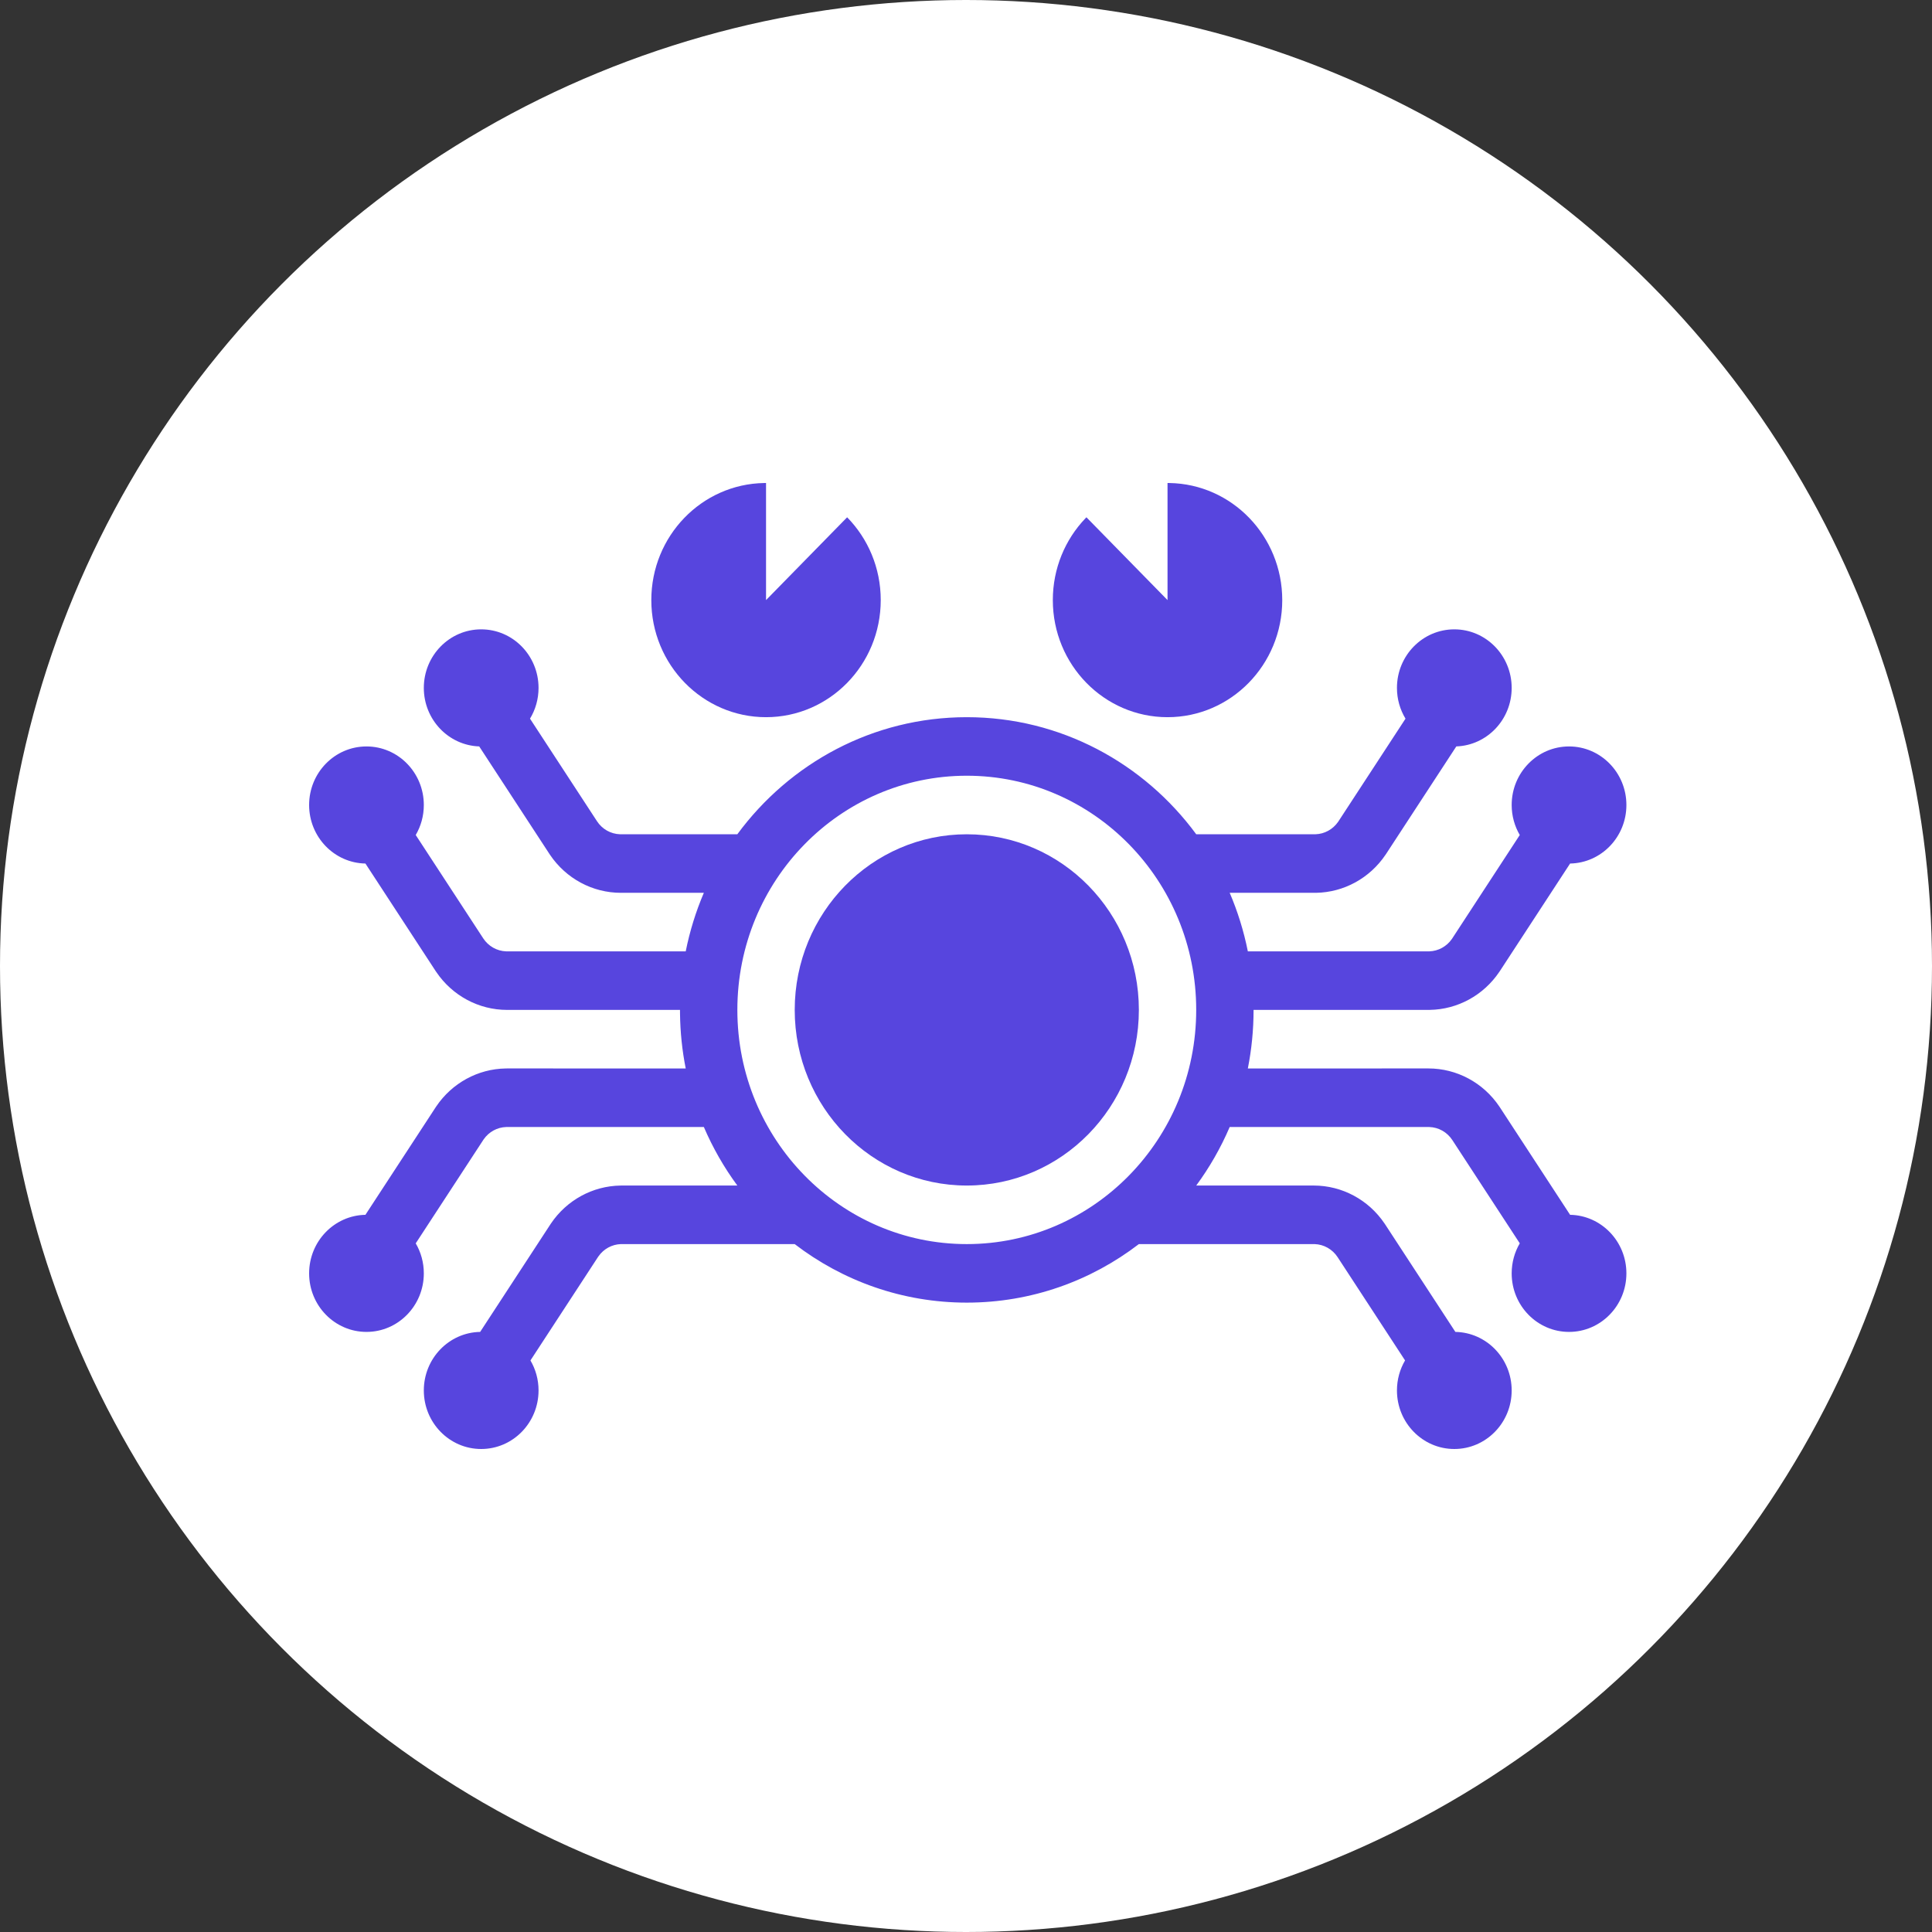 <svg width="84" height="84" viewBox="0 0 84 84" fill="none" xmlns="http://www.w3.org/2000/svg">
<rect x="0" y="0" width="84" height="84" fill="#333333" stroke="none"/>
<circle cx="42" cy="42" r="42" fill="white"/>
<path d="M50.845 21.001L50.762 21V26.091L47.236 22.491L47.189 22.539C46.314 23.456 45.775 24.709 45.775 26.091C45.775 28.902 48.008 31.182 50.762 31.182C53.517 31.182 55.75 28.902 55.75 26.091C55.75 23.307 53.561 21.046 50.845 21.001Z" fill="#5745DE"/>
<path d="M42.034 51.545C46.166 51.545 49.516 48.127 49.516 43.909C49.516 39.692 46.166 36.273 42.034 36.273C37.902 36.273 34.553 39.692 34.553 43.909C34.553 48.127 37.902 51.545 42.034 51.545Z" fill="#5745DE"/>
<path fill-rule="evenodd" clip-rule="evenodd" d="M63.231 27.363C64.609 27.363 65.725 28.503 65.725 29.909C65.725 31.285 64.655 32.406 63.318 32.453L60.271 37.118L60.237 37.168C59.551 38.184 58.426 38.798 57.218 38.818L57.158 38.818L53.465 38.818C53.811 39.626 54.077 40.478 54.254 41.363L62.106 41.364L62.146 41.363C62.535 41.35 62.895 41.153 63.121 40.831L63.144 40.797L66.077 36.305C65.854 35.923 65.725 35.477 65.725 35C65.725 33.594 66.842 32.454 68.219 32.454C69.596 32.454 70.713 33.594 70.713 35C70.713 36.39 69.621 37.52 68.265 37.545L65.219 42.209L65.185 42.259C64.499 43.274 63.374 43.889 62.166 43.908L62.106 43.909L54.503 43.909C54.503 44.781 54.417 45.632 54.254 46.455L62.106 46.454C63.337 46.454 64.488 47.072 65.185 48.104L65.219 48.155L68.265 52.818C69.621 52.843 70.713 53.973 70.713 55.364C70.713 56.769 69.596 57.909 68.219 57.909C66.842 57.909 65.725 56.769 65.725 55.364C65.725 54.886 65.854 54.44 66.077 54.058L63.144 49.567C62.92 49.224 62.548 49.014 62.146 49.001L62.106 49L53.465 49C53.076 49.909 52.586 50.762 52.01 51.545L57.118 51.545C58.349 51.545 59.5 52.163 60.197 53.195L60.231 53.245L63.277 57.909C64.633 57.934 65.725 59.064 65.725 60.454C65.725 61.86 64.609 63 63.231 63C61.854 63 60.737 61.86 60.737 60.454C60.737 59.977 60.866 59.531 61.09 59.149L58.156 54.657C57.932 54.315 57.56 54.105 57.159 54.091L57.118 54.091L49.516 54.091C47.432 55.689 44.841 56.636 42.034 56.636C39.227 56.636 36.636 55.689 34.552 54.091L27.034 54.091L26.994 54.091C26.606 54.104 26.245 54.301 26.02 54.624L25.997 54.657L23.063 59.15C23.287 59.531 23.415 59.977 23.415 60.454C23.415 61.86 22.299 63 20.921 63C19.544 63 18.427 61.86 18.427 60.454C18.427 59.064 19.519 57.934 20.876 57.909L23.922 53.245L23.955 53.195C24.641 52.18 25.766 51.565 26.975 51.546L27.034 51.545L32.058 51.545C31.482 50.762 30.992 49.909 30.602 49L22.047 49L22.006 49.001C21.618 49.013 21.258 49.21 21.032 49.533L21.009 49.567L18.075 54.059C18.299 54.44 18.427 54.886 18.427 55.364C18.427 56.769 17.311 57.909 15.934 57.909C14.556 57.909 13.44 56.769 13.44 55.364C13.44 53.973 14.532 52.843 15.888 52.818L18.934 48.155L18.968 48.104C19.654 47.089 20.779 46.474 21.987 46.455L22.047 46.454L29.814 46.455C29.66 45.68 29.575 44.881 29.566 44.063L29.565 43.909L22.047 43.909C20.816 43.909 19.665 43.291 18.968 42.259L18.934 42.209L15.888 37.545C14.532 37.52 13.44 36.39 13.44 35C13.44 33.594 14.556 32.454 15.934 32.454C17.311 32.454 18.427 33.594 18.427 35C18.427 35.477 18.299 35.923 18.075 36.305L21.009 40.797C21.233 41.139 21.605 41.35 22.006 41.363L22.047 41.364L29.814 41.363C29.991 40.478 30.257 39.626 30.602 38.818L26.994 38.818C25.763 38.818 24.613 38.2 23.915 37.168L23.882 37.118L20.835 32.453C19.498 32.406 18.427 31.285 18.427 29.909C18.427 28.503 19.544 27.363 20.921 27.363C22.299 27.363 23.415 28.503 23.415 29.909C23.415 30.399 23.279 30.857 23.044 31.246L25.957 35.706C26.18 36.048 26.552 36.259 26.954 36.272L26.994 36.273L32.058 36.272C34.333 33.181 37.955 31.182 42.034 31.182C46.113 31.182 49.735 33.181 52.01 36.272L57.158 36.273L57.199 36.272C57.587 36.259 57.947 36.062 58.173 35.74L58.196 35.706L61.109 31.246C60.873 30.857 60.737 30.399 60.737 29.909C60.737 28.503 61.854 27.363 63.231 27.363ZM42.034 33.727C36.525 33.727 32.059 38.286 32.059 43.909C32.059 49.532 36.525 54.091 42.034 54.091C47.543 54.091 52.009 49.532 52.009 43.909C52.009 38.286 47.543 33.727 42.034 33.727Z" fill="#5745DE"/>
<path d="M33.306 21V26.091L36.832 22.491C37.735 23.412 38.293 24.685 38.293 26.091C38.293 28.902 36.06 31.182 33.306 31.182C30.551 31.182 28.318 28.902 28.318 26.091C28.318 23.307 30.506 21.046 33.223 21.001L33.306 21Z" fill="#5745DE"/>
</svg>
